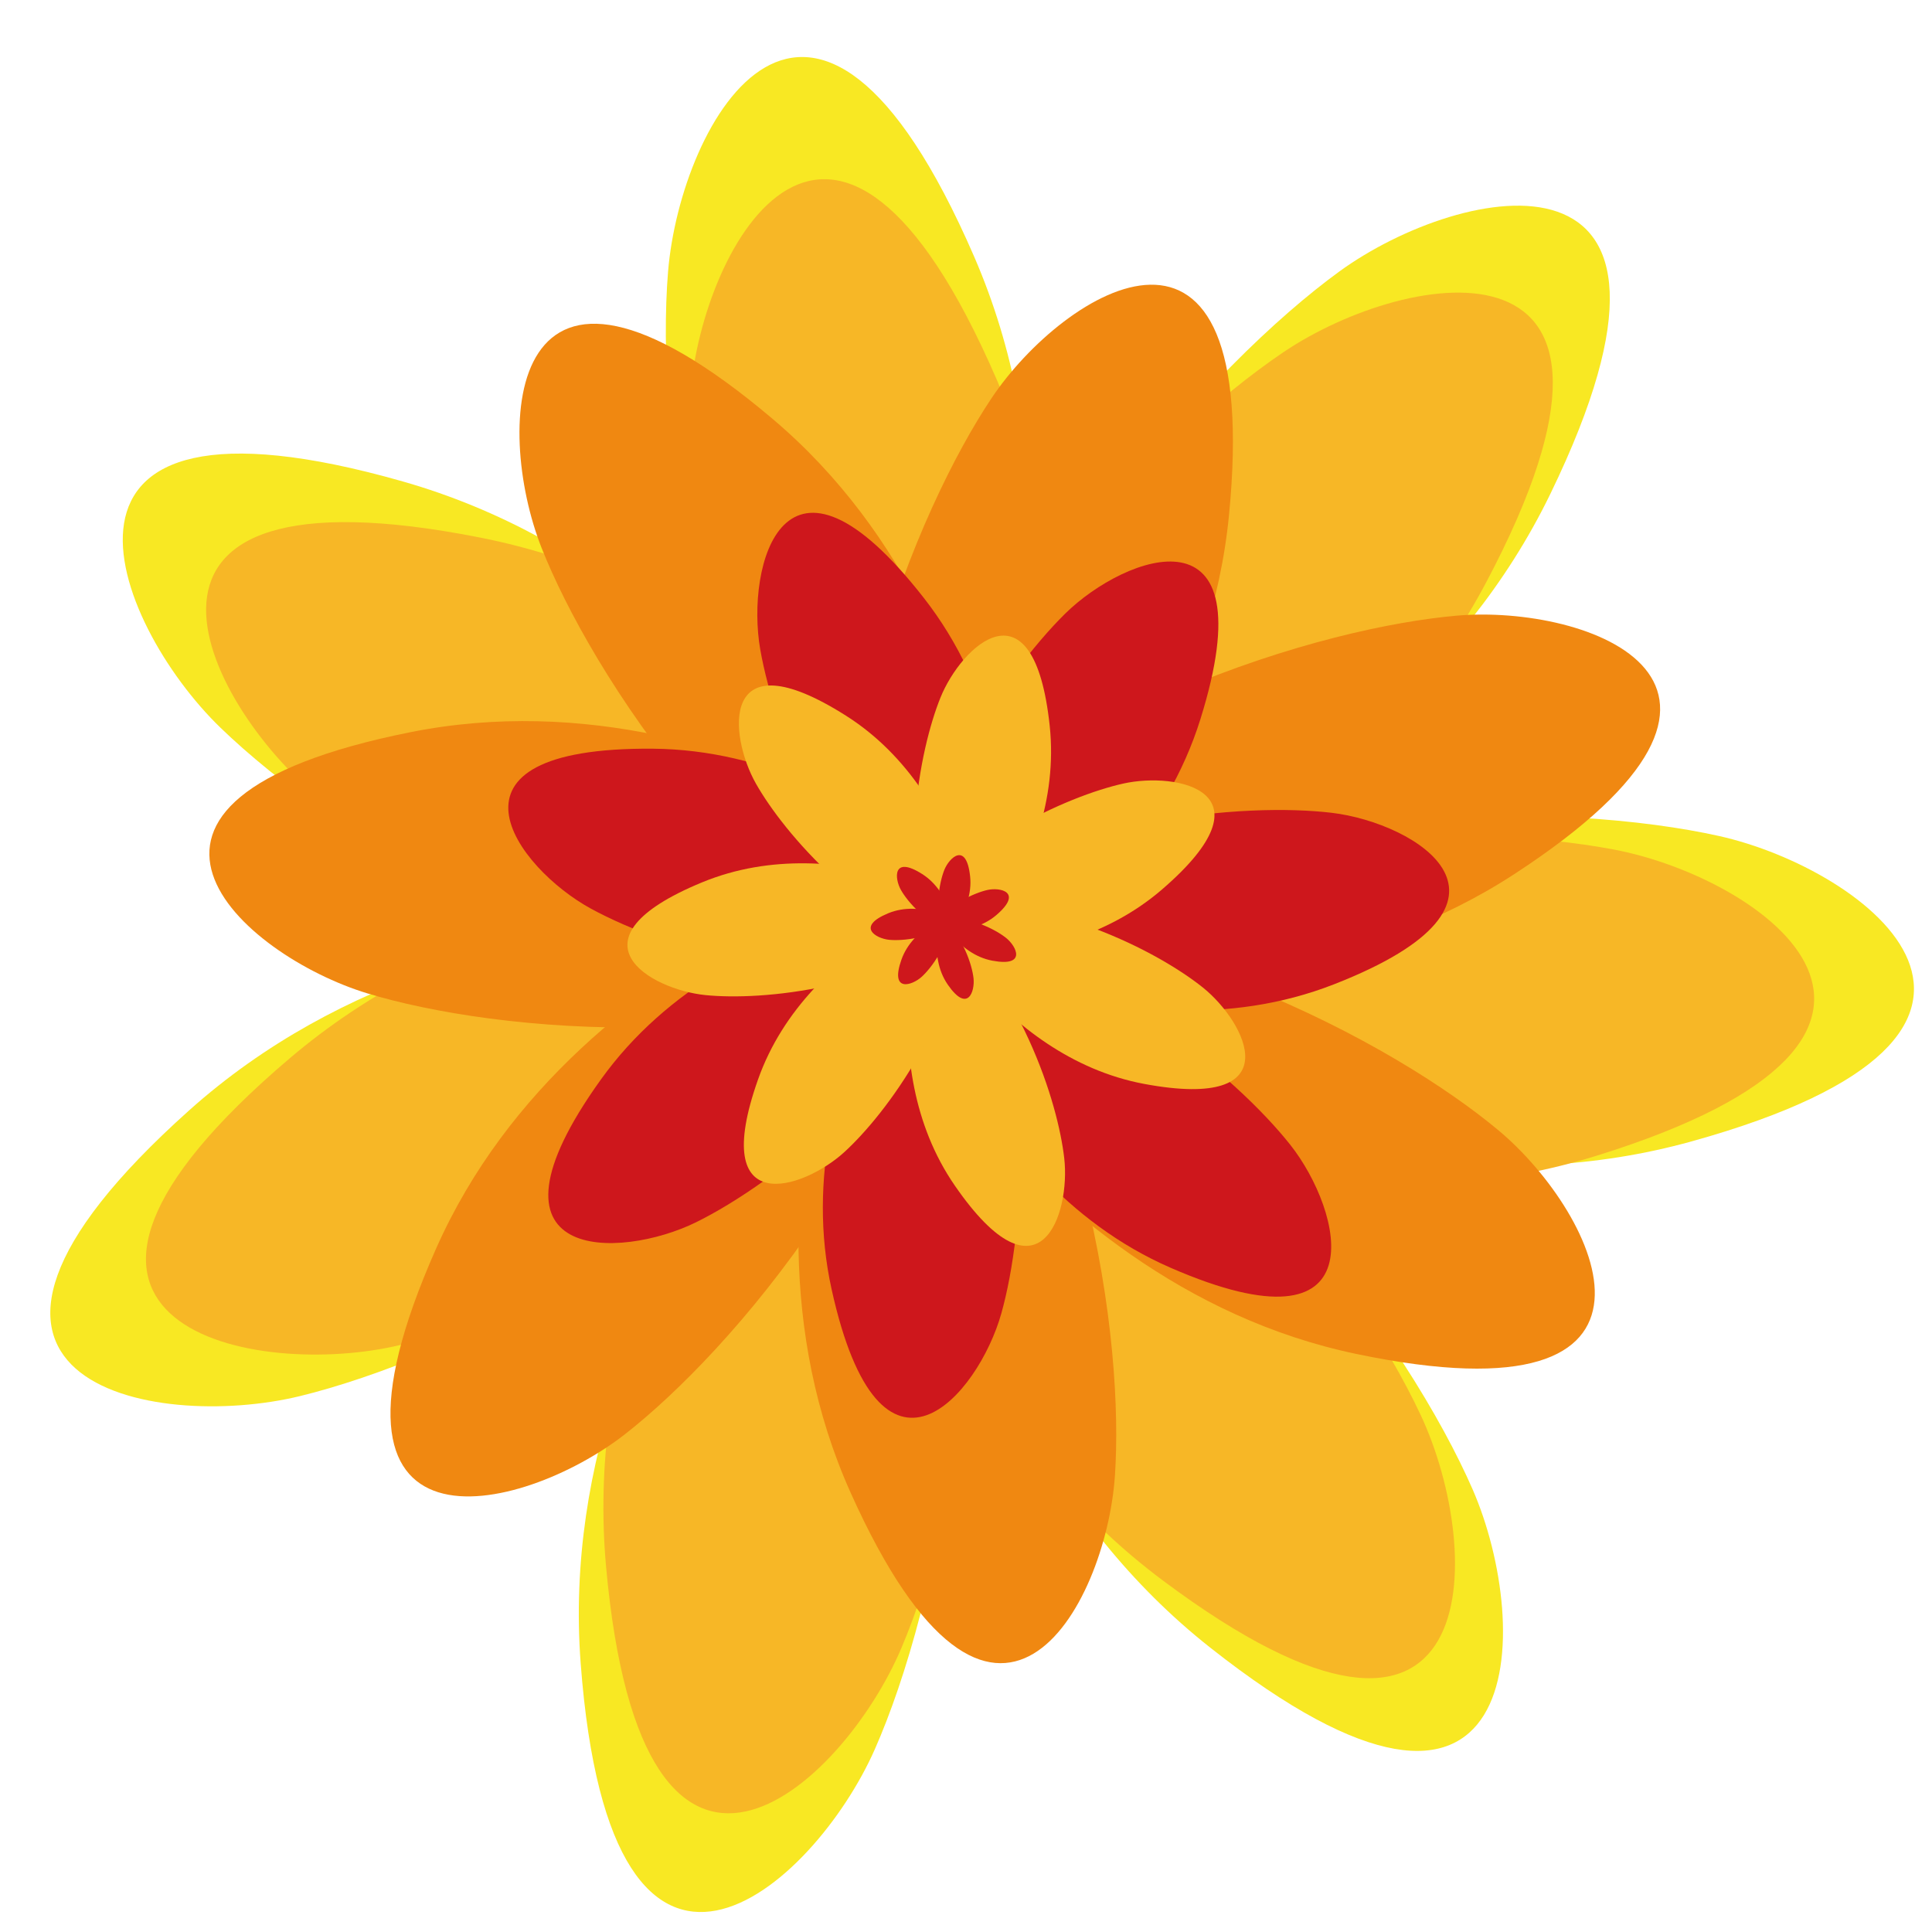 <?xml version="1.0" encoding="UTF-8" standalone="no"?>
<!-- Created with Inkscape (http://www.inkscape.org/) -->

<svg
   xmlns:dc="http://purl.org/dc/elements/1.1/"
   xmlns:cc="http://creativecommons.org/ns#"
   xmlns:rdf="http://www.w3.org/1999/02/22-rdf-syntax-ns#"
   xmlns:svg="http://www.w3.org/2000/svg"
   xmlns="http://www.w3.org/2000/svg"
   version="1.1"
   width="32"
   height="32"
   id="svg3695">
  <defs
     id="defs3697" />
  <g
     id="layer1">
    <g
       transform="matrix(0.184,0,0,0.184,-36.6,-64.147)"
       id="g560">
      <g
         id="g562">
        <path
           d="m 280.483,434.059 c 0,0 42,-8 58,-41 16,-33 -8,-28 -19,-20 -11,8 -32,30 -39,61 z"
           id="path564"
           style="fill:#f8e823" />
        <path
           d="m 282.111,434.977 c 0,0 33.78,26.21 69.113,16.382 35.333,-9.827 15.708,-24.521 2.432,-27.479 -13.276,-2.959 -43.665,-4.157 -71.545,11.097 z"
           id="path566"
           style="fill:#f8e823" />
        <path
           d="m 280.297,431.467 c 0,0 -1.23,42.738 27.551,65.467 28.782,22.729 29.066,-1.784 23.622,-14.25 -5.444,-12.463 -22.407,-37.706 -51.173,-51.217 z"
           id="path568"
           style="fill:#f8e823" />
        <path
           d="m 280.716,433.753 c 0,0 -32.288,28.027 -29.533,64.597 2.755,36.571 20.989,20.186 26.479,7.739 5.488,-12.443 12.584,-42.016 3.054,-72.336 z"
           id="path570"
           style="fill:#f8e823" />
        <path
           d="m 285.156,432.663 c 0,0 -41.895,-8.539 -69.221,15.918 -27.329,24.458 -3.228,28.94 9.987,25.715 13.213,-3.226 40.991,-15.609 59.234,-41.633 z"
           id="path572"
           style="fill:#f8e823" />
        <path
           d="m 285.581,442.015 c 0,0 -15.134,-39.988 -50.399,-50.048 -35.269,-10.061 -26.198,12.715 -16.418,22.169 9.778,9.453 35.072,26.337 66.817,27.879 z"
           id="path574"
           style="fill:#f8e823" />
        <path
           d="m 279.876,442.428 c 0,0 21.316,-37.064 6.725,-70.709 -14.591,-33.647 -26.445,-12.189 -27.552,1.369 -1.106,13.555 1.885,43.821 20.827,69.34 z"
           id="path576"
           style="fill:#f8e823" />
      </g>
      <g
         id="g578">
        <path
           d="m 281.876,453.428 c 0,0 21.316,-37.064 6.725,-70.709 -14.591,-33.647 -26.445,-12.189 -27.552,1.369 -1.106,13.555 1.885,43.821 20.827,69.34 z"
           id="path580"
           style="fill:#f7b726" />
        <path
           d="m 273.334,439.933 c 0,0 42.255,-6.53 59.396,-38.951 17.142,-32.423 -7.017,-28.262 -18.292,-20.65 -11.271,7.61 -33.025,28.864 -41.104,59.601 z"
           id="path582"
           style="fill:#f7b726" />
        <path
           d="m 273.083,438.373 c 0,0 34.561,25.173 69.578,14.278 35.02,-10.895 14.958,-24.983 1.597,-27.54 -13.358,-2.555 -43.77,-2.83 -71.175,13.262 z"
           id="path584"
           style="fill:#f7b726" />
        <path
           d="m 274.301,426.16 c 0,0 -0.104,42.757 29.266,64.719 29.371,21.964 29.008,-2.548 23.237,-14.867 -5.769,-12.316 -23.391,-37.103 -52.503,-49.852 z"
           id="path586"
           style="fill:#f7b726" />
        <path
           d="m 282.069,424.605 c 0,0 -31.883,28.489 -28.602,65.015 3.281,36.528 21.276,19.882 26.587,7.357 5.309,-12.521 11.979,-42.193 2.015,-72.372 z"
           id="path588"
           style="fill:#f7b726" />
        <path
           d="m 294.635,429.767 c 0,0 -41.658,-9.634 -69.614,14.1 -27.959,23.736 -3.983,28.847 9.312,25.968 13.292,-2.879 41.383,-14.532 60.302,-40.068 z"
           id="path590"
           style="fill:#f7b726" />
        <path
           d="m 296.532,442.781 c 0,0 -18.358,-38.615 -54.329,-45.752 -35.975,-7.137 -25.068,14.817 -14.547,23.439 10.519,8.62 37.113,23.375 68.876,22.313 z"
           id="path592"
           style="fill:#f7b726" />
      </g>
      <g
         id="g594">
        <path
           d="m 274.805,445.602 c 0,0 31.648,-19.058 34.738,-50.592 3.091,-31.538 -14.864,-20.301 -21.387,-10.522 -6.521,9.774 -16.956,33.891 -13.351,61.114 z"
           id="path596"
           style="fill:#f08811" />
        <path
           d="m 274.013,431.826 c 0,0 34.658,12.79 61.205,-4.512 26.548,-17.301 6.555,-24.291 -5.156,-23.271 -11.706,1.022 -37.054,7.953 -56.049,27.783 z"
           id="path598"
           style="fill:#f08811" />
        <path
           d="m 274.477,430.542 c 0,0 15.549,33.511 46.57,39.97 31.023,6.458 21.779,-12.599 12.758,-20.135 -9.018,-7.532 -31.876,-20.497 -59.328,-19.835 z"
           id="path600"
           style="fill:#f08811" />
        <path
           d="m 280.521,421.827 c 0,0 -18.013,32.255 -5.038,61.163 12.974,28.911 22.98,10.243 23.789,-1.484 0.807,-11.722 -2.107,-37.839 -18.751,-59.679 z"
           id="path602"
           style="fill:#f08811" />
        <path
           d="m 287.041,423.91 c 0,0 -36.034,8.147 -48.875,37.115 -12.843,28.971 7.732,23.943 16.997,16.71 9.263,-7.233 26.746,-26.849 31.878,-53.825 z"
           id="path604"
           style="fill:#f08811" />
        <path
           d="m 294.368,433.081 c 0,0 -27.428,-24.75 -58.5,-18.548 -31.076,6.203 -15.108,20.119 -3.858,23.521 11.248,3.401 37.356,6.381 62.358,-4.973 z"
           id="path606"
           style="fill:#f08811" />
        <path
           d="m 290.342,443.707 c 0,0 2.329,-36.87 -21.851,-57.349 -24.182,-20.479 -25.151,0.679 -20.819,11.604 4.331,10.925 18.231,33.224 42.67,45.745 z"
           id="path608"
           style="fill:#f08811" />
      </g>
      <g
         id="g610">
        <path
           d="m 278.269,440.86 c 0,0 22.585,-7.911 28.703,-27.503 6.12,-19.594 -6.749,-14.835 -12.175,-9.494 -5.425,5.338 -15.224,19.258 -16.528,36.997 z"
           id="path612"
           style="fill:#ce171c" />
        <path
           d="m 279.583,432.019 c 0,0 20.295,12.682 39.412,5.211 19.118,-7.471 7.36,-14.541 -0.201,-15.438 -7.558,-0.896 -24.548,0.156 -39.211,10.227 z"
           id="path614"
           style="fill:#ce171c" />
        <path
           d="m 280.047,431.265 c 0,0 5.441,23.304 24.263,31.491 18.823,8.188 15.474,-5.118 10.746,-11.086 -4.725,-5.966 -17.512,-17.204 -35.009,-20.405 z"
           id="path616"
           style="fill:#ce171c" />
        <path
           d="m 285.03,426.536 c 0,0 -15.678,18.08 -11.263,38.124 4.415,20.048 13.224,9.528 15.283,2.197 2.058,-7.327 3.655,-24.275 -4.02,-40.321 z"
           id="path618"
           style="fill:#ce171c" />
        <path
           d="m 288.89,428.716 c 0,0 -23.928,0.414 -35.893,17.092 -11.965,16.68 1.746,16.205 8.576,12.84 6.829,-3.365 20.504,-13.5 27.317,-29.932 z"
           id="path620"
           style="fill:#ce171c" />
        <path
           d="m 292.327,435.5 c 0,0 -14.13,-19.314 -34.654,-19.479 -20.526,-0.164 -12.235,10.767 -5.549,14.408 6.684,3.64 22.849,8.974 40.203,5.071 z"
           id="path622"
           style="fill:#ce171c" />
        <path
           d="m 288.373,441.707 c 0,0 6.34,-23.075 -6.294,-39.252 -12.635,-16.178 -16.04,-2.886 -14.734,4.613 1.306,7.5 7.18,23.474 21.028,34.639 z"
           id="path624"
           style="fill:#ce171c" />
      </g>
      <g
         id="g626">
        <path
           d="m 277.931,434.074 c 0,0 15.358,3.432 25.582,-5.381 10.225,-8.812 1.387,-10.627 -3.499,-9.531 -4.883,1.095 -15.19,5.462 -22.083,14.912 z"
           id="path628"
           style="fill:#f7b726" />
        <path
           d="m 281.737,429.595 c 0,0 6.924,14.131 20.191,16.604 13.271,2.472 9.163,-5.561 5.253,-8.689 -3.909,-3.127 -13.758,-8.444 -25.444,-7.915 z"
           id="path630"
           style="fill:#f7b726" />
        <path
           d="m 282.258,429.335 c 0,0 -5.06,14.9 2.604,26.012 7.664,11.112 10.417,2.52 9.852,-2.455 -0.566,-4.973 -3.799,-15.689 -12.456,-23.557 z"
           id="path632"
           style="fill:#f7b726" />
        <path
           d="m 286.684,428.426 c 0,0 -15.035,4.646 -19.535,17.37 -4.502,12.728 4.071,9.914 7.768,6.538 3.695,-3.376 10.476,-12.283 11.767,-23.908 z"
           id="path634"
           style="fill:#f7b726" />
        <path
           d="m 288.08,430.985 c 0,0 -13.501,-8.083 -25.977,-2.93 -12.475,5.154 -4.655,9.653 0.327,10.147 4.982,0.496 16.137,-0.411 25.65,-7.217 z"
           id="path636"
           style="fill:#f7b726" />
        <path
           d="m 287.642,435.965 c 0,0 -1.177,-15.691 -12.578,-22.917 -11.402,-7.224 -10.571,1.76 -8.104,6.117 2.467,4.355 9.638,12.951 20.682,16.8 z"
           id="path638"
           style="fill:#f7b726" />
        <path
           d="m 283.279,438.057 c 0,0 11.557,-10.68 10.125,-24.101 -1.433,-13.422 -7.952,-7.185 -9.829,-2.545 -1.877,4.643 -4.149,15.601 -0.296,26.646 z"
           id="path640"
           style="fill:#f7b726" />
      </g>
      <g
         id="g642">
        <path
           d="m 282.596,432.25 c 0,0 3.616,0.809 6.023,-1.267 2.407,-2.074 0.326,-2.502 -0.824,-2.244 -1.149,0.258 -3.576,1.286 -5.199,3.511 z"
           id="path644"
           style="fill:#ce171c" />
        <path
           d="m 283.493,431.196 c 0,0 1.63,3.326 4.754,3.908 3.124,0.582 2.157,-1.309 1.236,-2.045 -0.92,-0.736 -3.239,-1.988 -5.99,-1.863 z"
           id="path646"
           style="fill:#ce171c" />
        <path
           d="m 283.616,431.134 c 0,0 -1.191,3.508 0.612,6.124 1.805,2.616 2.453,0.593 2.319,-0.578 -0.132,-1.171 -0.894,-3.693 -2.931,-5.546 z"
           id="path648"
           style="fill:#ce171c" />
        <path
           d="m 284.658,430.92 c 0,0 -3.54,1.094 -4.6,4.089 -1.06,2.997 0.959,2.334 1.829,1.54 0.87,-0.795 2.466,-2.892 2.771,-5.629 z"
           id="path650"
           style="fill:#ce171c" />
        <path
           d="m 284.986,431.523 c 0,0 -3.179,-1.903 -6.115,-0.69 -2.938,1.214 -1.097,2.273 0.077,2.39 1.172,0.115 3.799,-0.098 6.038,-1.7 z"
           id="path652"
           style="fill:#ce171c" />
        <path
           d="m 284.883,432.695 c 0,0 -0.277,-3.694 -2.962,-5.395 -2.685,-1.701 -2.488,0.414 -1.907,1.439 0.58,1.026 2.269,3.05 4.869,3.956 z"
           id="path654"
           style="fill:#ce171c" />
        <path
           d="m 283.856,433.188 c 0,0 2.721,-2.515 2.384,-5.675 -0.338,-3.159 -1.872,-1.691 -2.314,-0.599 -0.442,1.093 -0.977,3.673 -0.07,6.274 z"
           id="path656"
           style="fill:#ce171c" />
      </g>
    </g>
  </g>
</svg>
